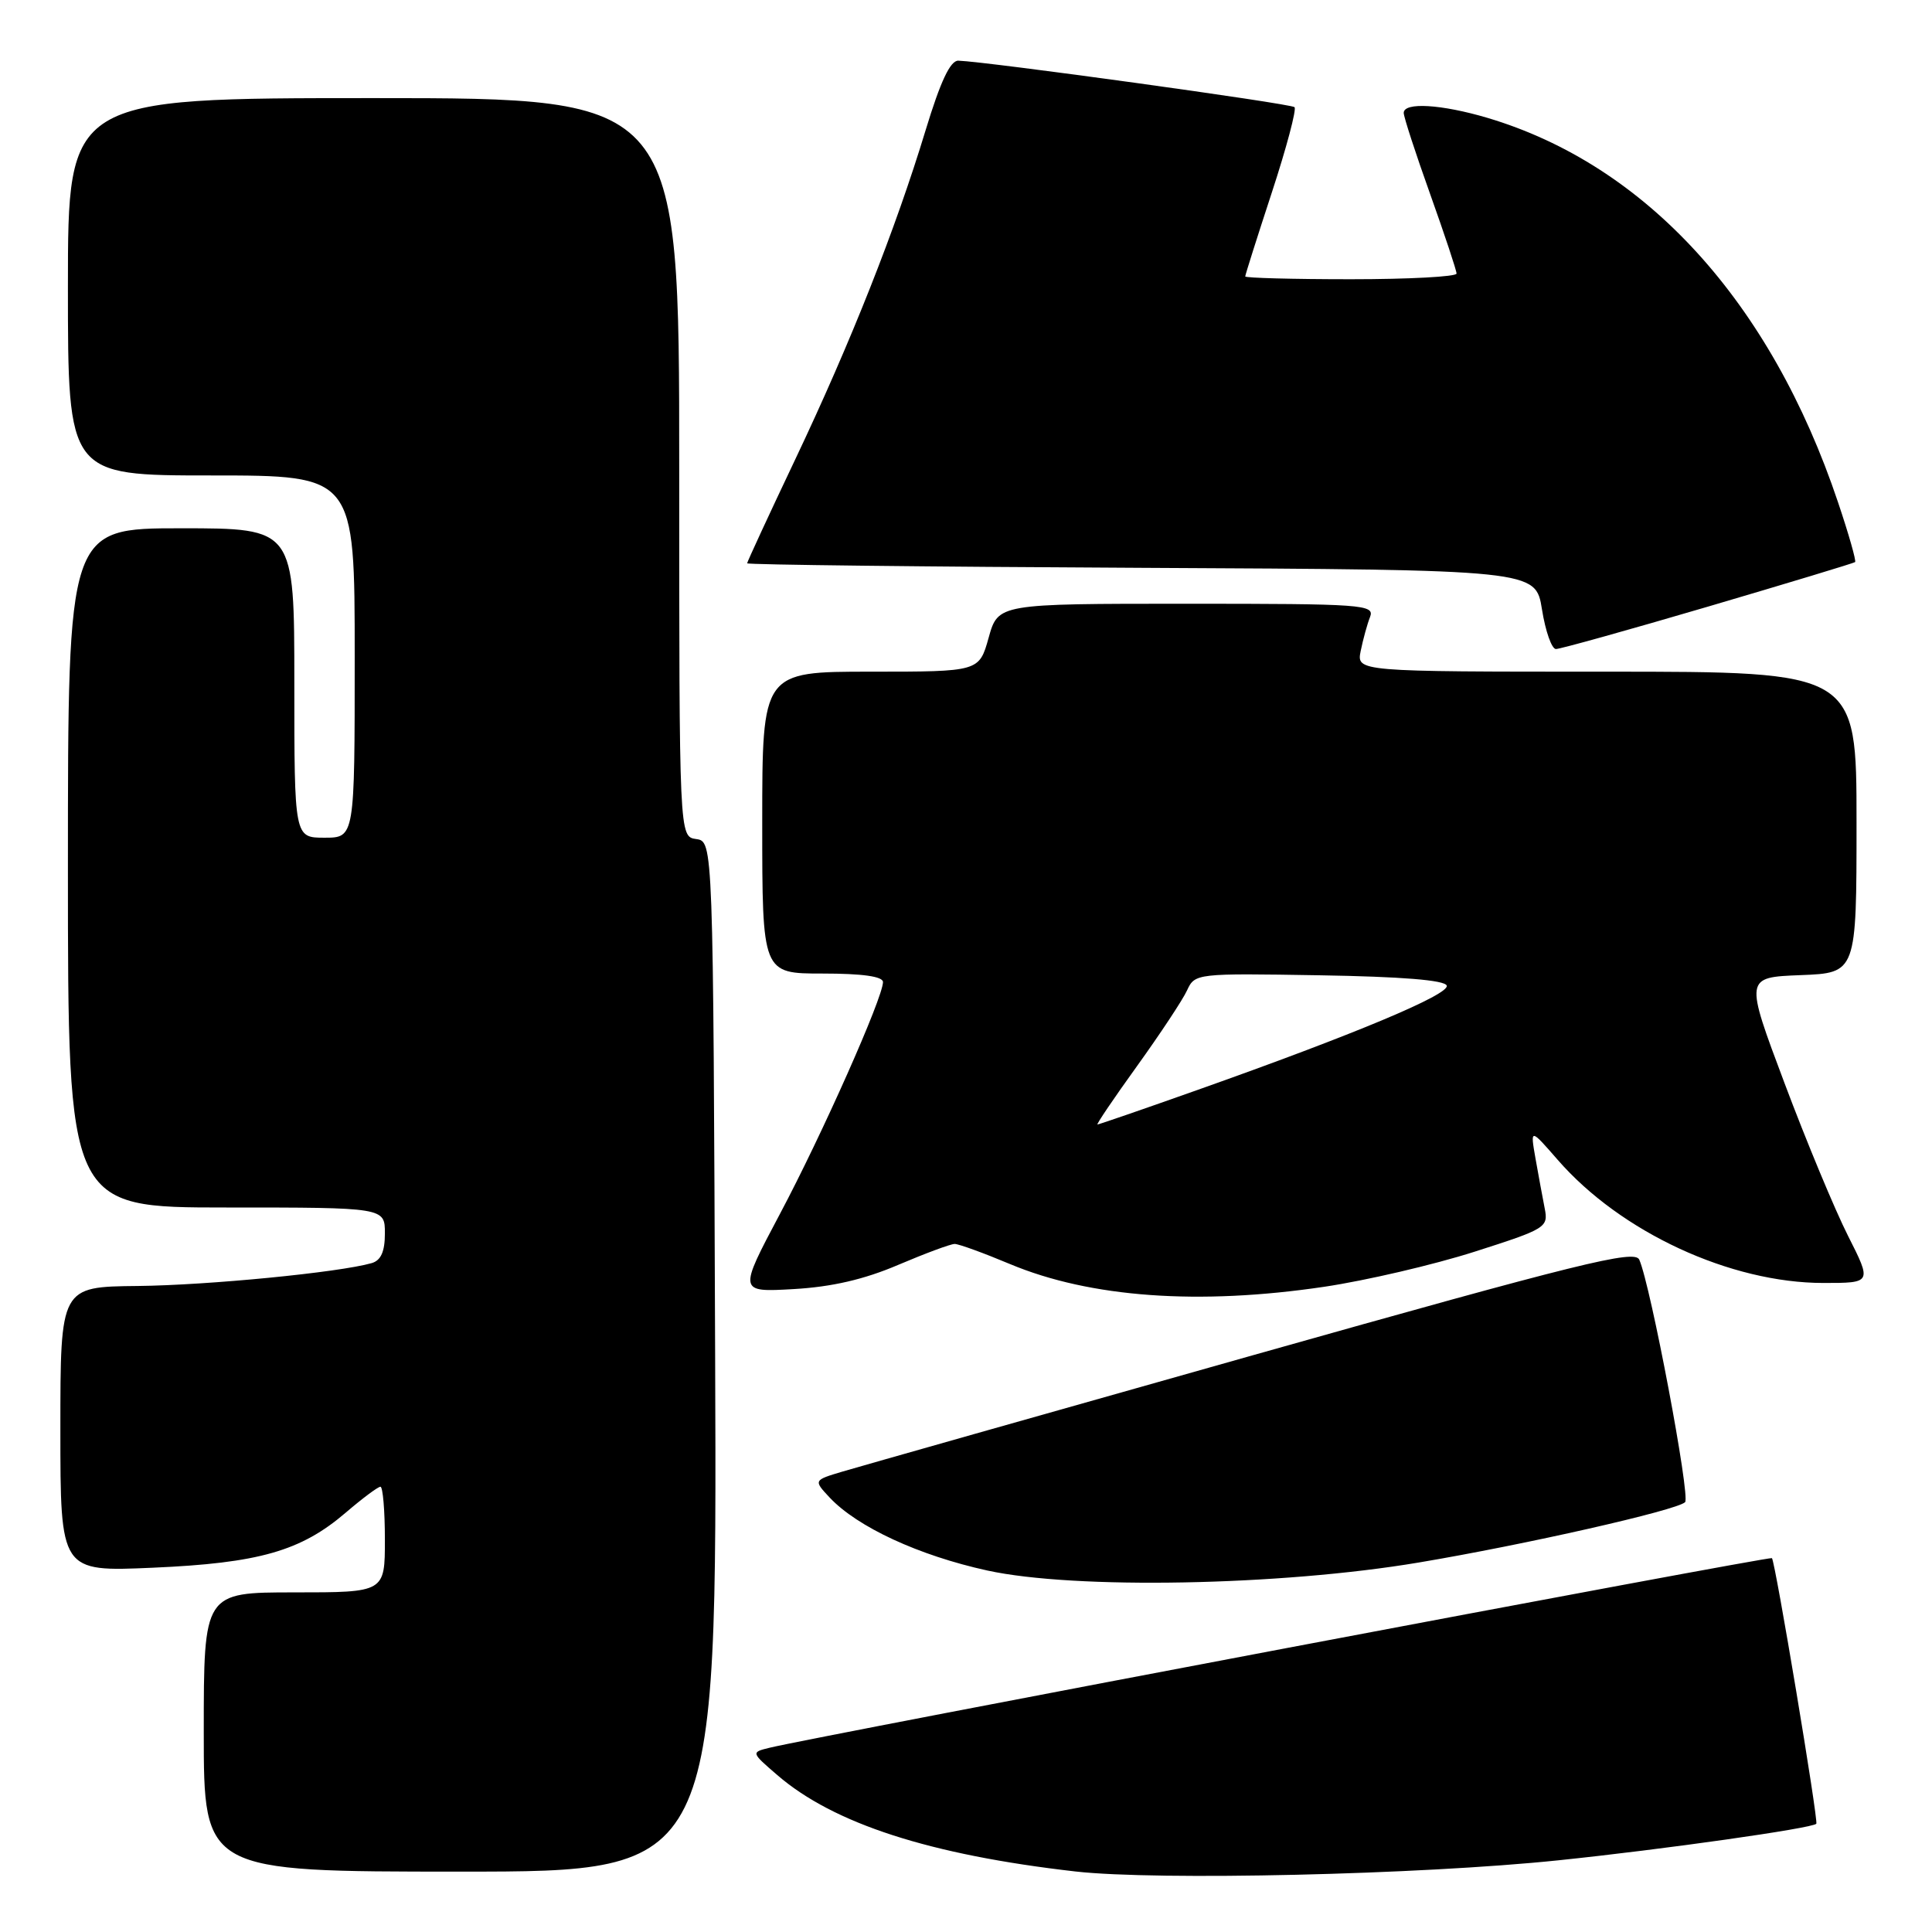 <?xml version="1.0" encoding="UTF-8" standalone="no"?>
<!DOCTYPE svg PUBLIC "-//W3C//DTD SVG 1.1//EN" "http://www.w3.org/Graphics/SVG/1.1/DTD/svg11.dtd" >
<svg xmlns="http://www.w3.org/2000/svg" xmlns:xlink="http://www.w3.org/1999/xlink" version="1.1" viewBox="0 0 256 256">
 <g >
 <path fill="currentColor"
d=" M 206.50 246.50 C 220.47 245.05 240.06 242.27 240.67 241.66 C 240.98 241.35 235.23 206.90 234.79 206.46 C 234.52 206.18 107.94 230.13 102.00 231.58 C 99.50 232.19 99.50 232.19 103.00 235.21 C 110.46 241.65 123.24 245.78 142.50 247.98 C 153.37 249.21 188.17 248.41 206.50 246.50 Z  M 94.76 179.75 C 94.50 111.50 94.50 111.50 92.25 111.18 C 90.00 110.86 90.00 110.86 90.00 61.93 C 90.00 13.00 90.00 13.00 49.50 13.00 C 9.00 13.00 9.00 13.00 9.00 38.00 C 9.00 63.00 9.00 63.00 28.00 63.00 C 47.00 63.00 47.00 63.00 47.00 87.00 C 47.00 111.00 47.00 111.00 43.00 111.00 C 39.00 111.00 39.00 111.00 39.00 90.50 C 39.00 70.00 39.00 70.00 24.00 70.00 C 9.00 70.00 9.00 70.00 9.00 115.00 C 9.00 160.00 9.00 160.00 30.00 160.00 C 51.00 160.00 51.00 160.00 51.00 163.43 C 51.00 165.84 50.48 167.01 49.25 167.37 C 44.91 168.61 27.57 170.30 18.25 170.40 C 8.00 170.50 8.00 170.50 8.00 189.39 C 8.00 208.27 8.00 208.27 20.25 207.73 C 34.28 207.12 39.86 205.53 45.79 200.45 C 48.01 198.55 50.08 197.00 50.41 197.00 C 50.73 197.00 51.00 200.15 51.00 204.00 C 51.00 211.00 51.00 211.00 39.00 211.00 C 27.00 211.00 27.00 211.00 27.00 229.50 C 27.00 248.00 27.00 248.00 61.01 248.00 C 95.01 248.00 95.01 248.00 94.76 179.75 Z  M 188.00 207.04 C 202.07 204.68 222.10 200.14 223.28 199.05 C 224.02 198.37 218.72 170.30 217.21 166.91 C 216.60 165.55 209.49 167.31 166.00 179.58 C 138.22 187.42 113.76 194.36 111.64 194.99 C 107.79 196.14 107.79 196.14 109.94 198.44 C 113.62 202.35 121.75 206.11 130.82 208.10 C 142.40 210.63 169.63 210.13 188.00 207.04 Z  M 175.50 170.50 C 181.00 169.68 189.93 167.60 195.35 165.87 C 204.86 162.83 205.18 162.64 204.68 160.11 C 204.40 158.68 203.85 155.70 203.46 153.50 C 202.76 149.50 202.76 149.50 206.40 153.68 C 214.75 163.27 229.27 170.00 241.62 170.00 C 248.03 170.00 248.03 170.00 244.87 163.75 C 243.13 160.31 239.34 151.20 236.45 143.50 C 231.19 129.50 231.19 129.50 238.59 129.21 C 246.00 128.92 246.00 128.92 246.00 108.96 C 246.00 89.00 246.00 89.00 212.88 89.00 C 179.75 89.00 179.75 89.00 180.30 86.25 C 180.61 84.74 181.16 82.71 181.54 81.75 C 182.17 80.11 180.62 80.00 157.24 80.00 C 132.26 80.00 132.26 80.00 131.00 84.50 C 129.74 89.00 129.74 89.00 115.37 89.00 C 101.00 89.00 101.00 89.00 101.00 109.00 C 101.00 129.00 101.00 129.00 109.00 129.00 C 114.27 129.00 117.00 129.38 117.00 130.13 C 117.00 132.18 108.94 150.32 103.34 160.86 C 97.84 171.23 97.84 171.23 105.17 170.81 C 110.23 170.52 114.51 169.53 119.00 167.61 C 122.58 166.09 125.95 164.83 126.50 164.83 C 127.05 164.83 130.34 166.03 133.82 167.49 C 144.44 171.94 158.84 172.98 175.50 170.50 Z  M 226.35 80.37 C 236.88 77.27 245.64 74.62 245.81 74.48 C 245.98 74.33 244.97 70.77 243.55 66.56 C 234.63 39.97 218.10 21.86 197.07 15.61 C 190.98 13.81 186.00 13.51 186.00 14.96 C 186.00 15.49 187.57 20.32 189.50 25.71 C 191.42 31.09 193.00 35.84 193.00 36.25 C 193.00 36.66 186.70 37.00 179.00 37.00 C 171.30 37.00 165.00 36.83 165.00 36.63 C 165.00 36.42 166.59 31.41 168.53 25.49 C 170.47 19.57 171.82 14.48 171.53 14.20 C 171.06 13.72 130.67 8.15 126.98 8.04 C 125.92 8.01 124.61 10.80 122.65 17.25 C 118.66 30.40 112.72 45.40 105.36 60.90 C 101.86 68.27 99.00 74.46 99.00 74.64 C 99.00 74.83 122.51 75.10 151.24 75.24 C 203.48 75.50 203.48 75.50 204.32 80.75 C 204.78 83.64 205.61 86.00 206.17 86.00 C 206.73 86.00 215.81 83.47 226.35 80.37 Z  M 150.67 141.25 C 153.73 136.99 156.72 132.48 157.29 131.23 C 158.33 128.98 158.53 128.96 174.84 129.23 C 185.71 129.41 191.46 129.87 191.70 130.60 C 192.09 131.77 179.50 137.05 158.63 144.44 C 151.55 146.95 145.61 149.00 145.42 149.00 C 145.24 149.00 147.60 145.51 150.67 141.25 Z "/>
</g>
</svg>